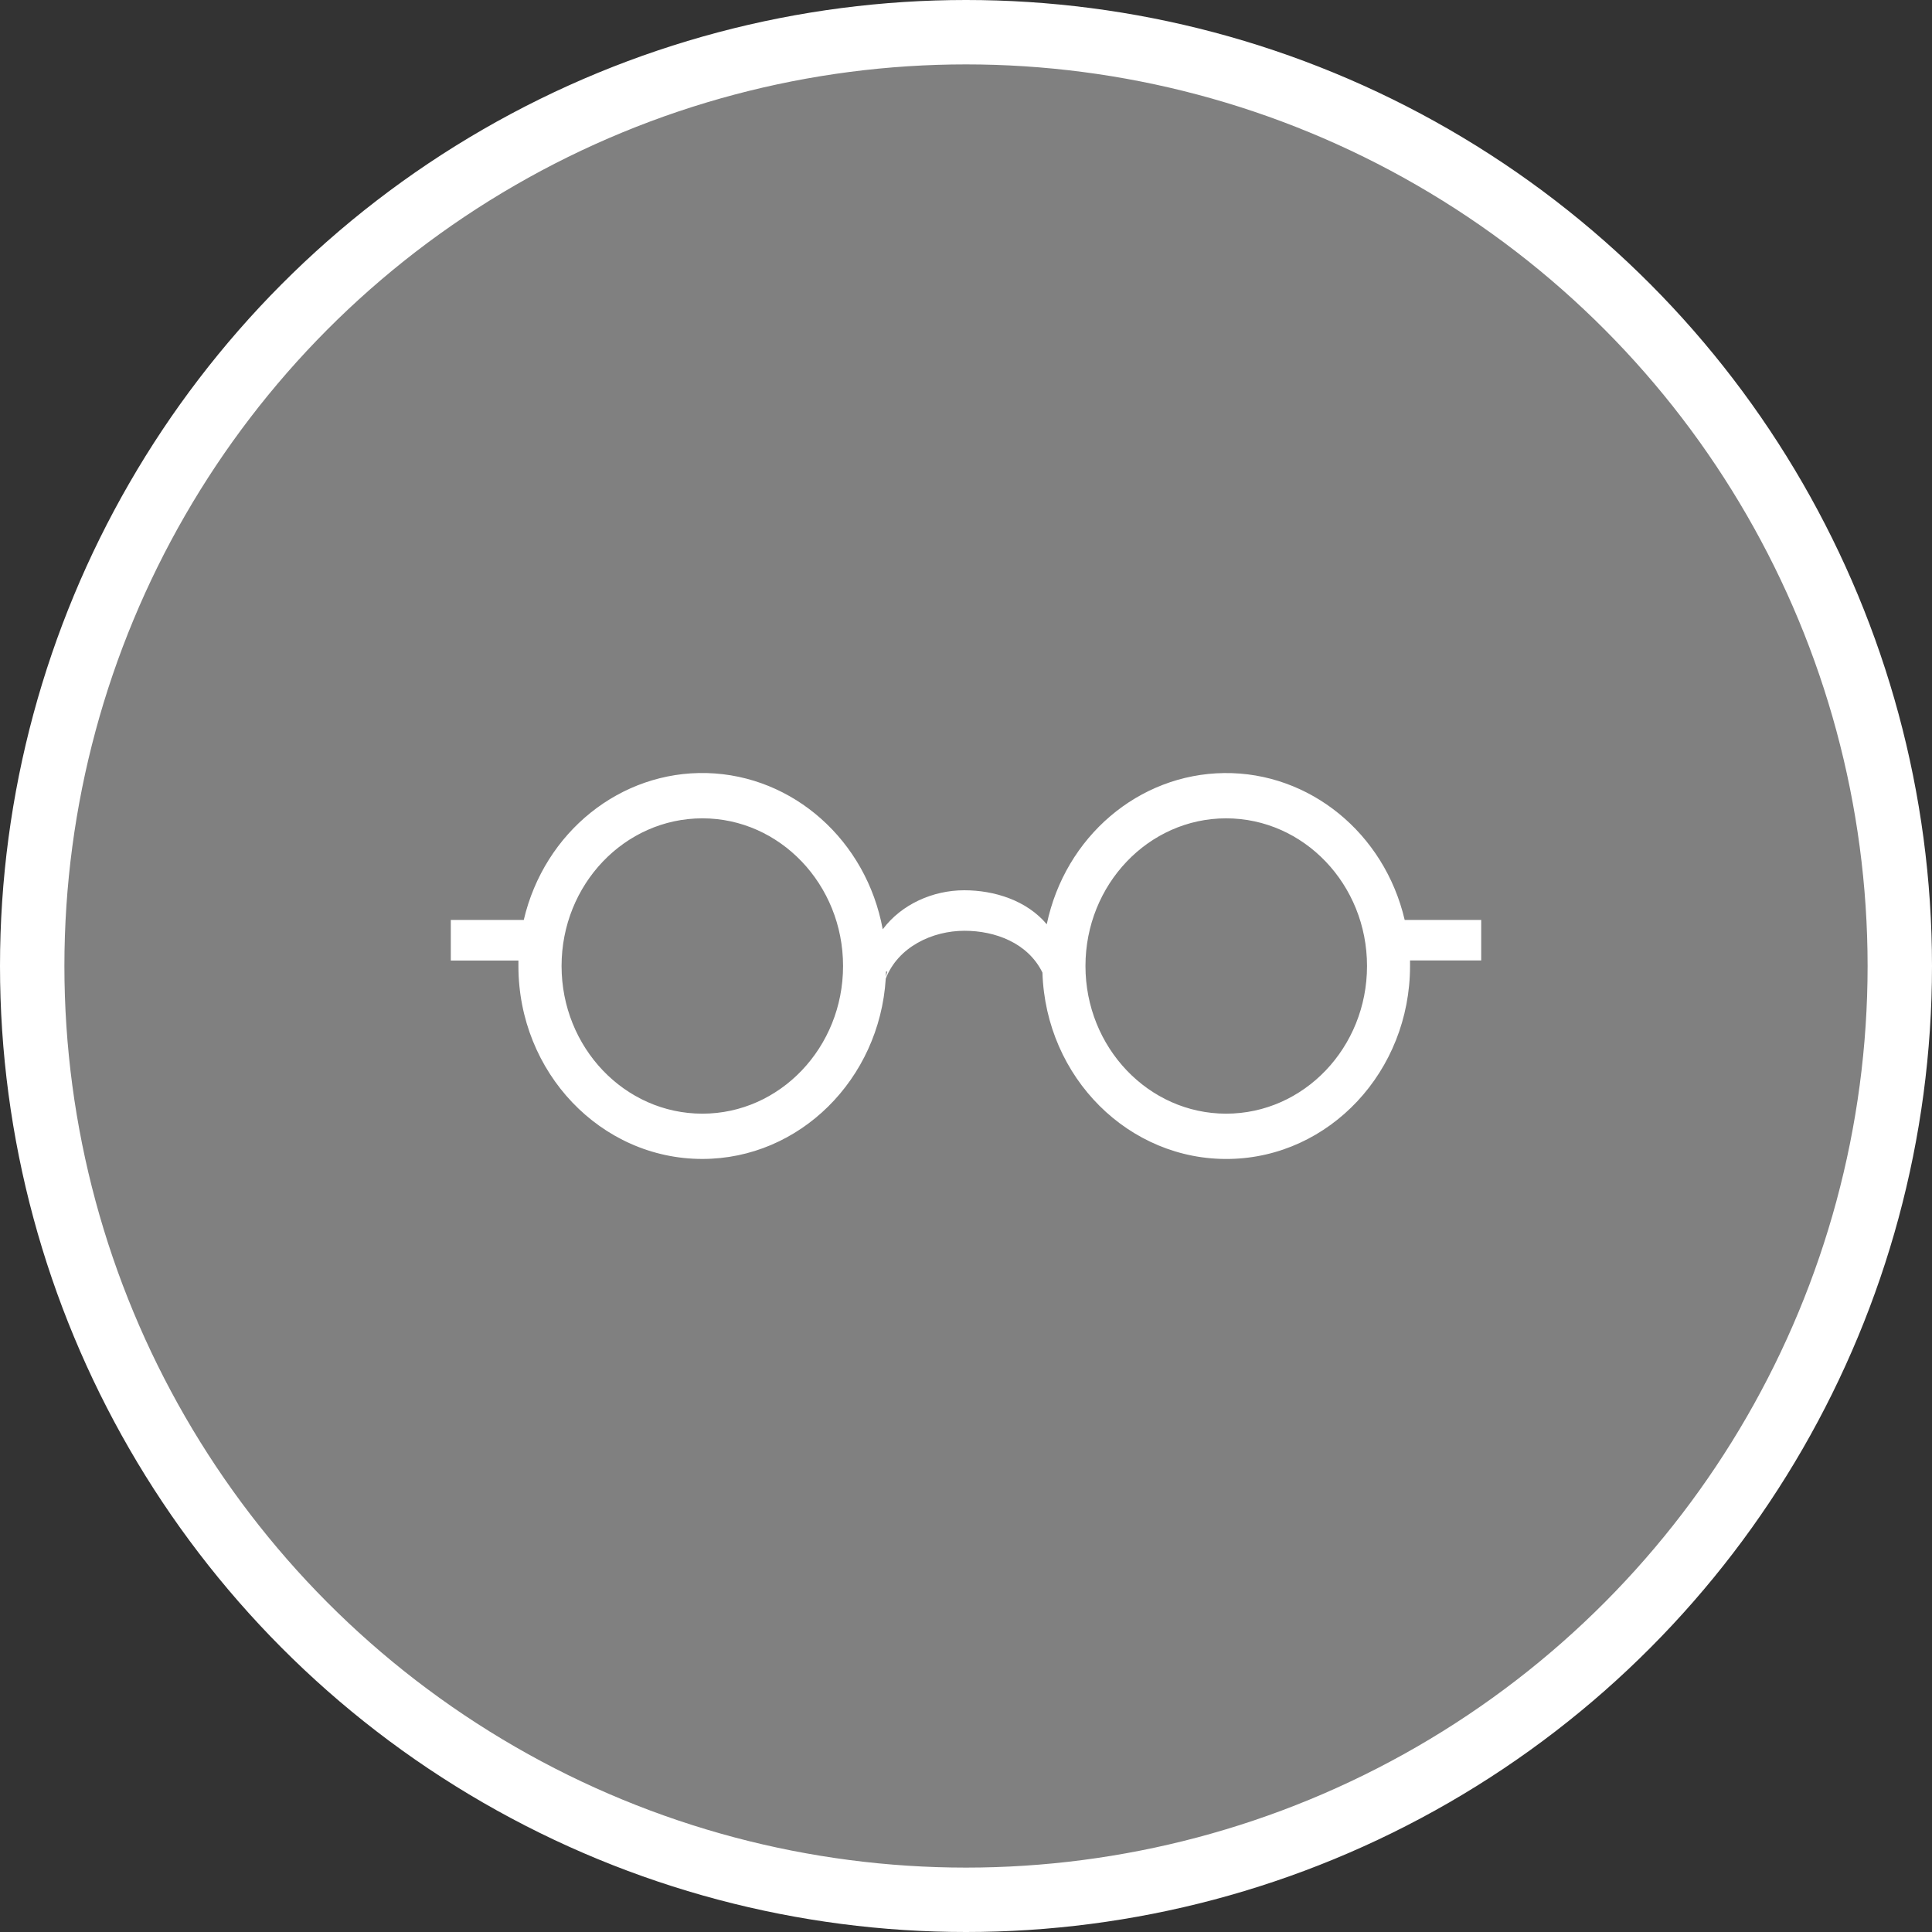 <svg xmlns="http://www.w3.org/2000/svg" width="30" height="30"><rect width="100%" height="100%" fill="#333333" stroke="none"/><circle style="isolation:auto;mix-blend-mode:normal;solid-color:#000;solid-opacity:1;marker:none" cx="15" cy="15" r="14.5" color="#000" overflow="visible" fill="gray" fill-rule="evenodd" stroke="#fff"/><path d="M23 14.285h-1.188c-.316-1.351-1.48-2.297-2.804-2.281-1.328.016-2.469.988-2.754 2.348-.309-.368-.809-.528-1.281-.528-.485 0-.973.215-1.266.606-.254-1.38-1.39-2.39-2.73-2.426-1.34-.035-2.524.914-2.844 2.281H7v.63h1.05V15c0 1.652 1.278 2.996 2.856 2.996 1.512 0 2.75-1.238 2.848-2.8.191-.493.723-.743 1.223-.743.476 0 .984.188 1.21.649.051 1.632 1.344 2.921 2.903 2.894 1.558-.027 2.805-1.363 2.805-2.996v-.086H23zm-12.094 3.008C9.7 17.293 8.72 16.266 8.72 15c0-1.266.98-2.293 2.187-2.293 1.203 0 2.184 1.027 2.184 2.293 0 1.266-.98 2.293-2.184 2.293zm2.852-2.207h.02l-.024.082c0-.027.004-.055.004-.082zm5.281 2.207c-1.203 0-2.184-1.027-2.184-2.293 0-1.266.98-2.293 2.184-2.293 1.207 0 2.188 1.027 2.188 2.293 0 1.266-.98 2.293-2.188 2.293zm0 0" fill="#fff"/></svg>
